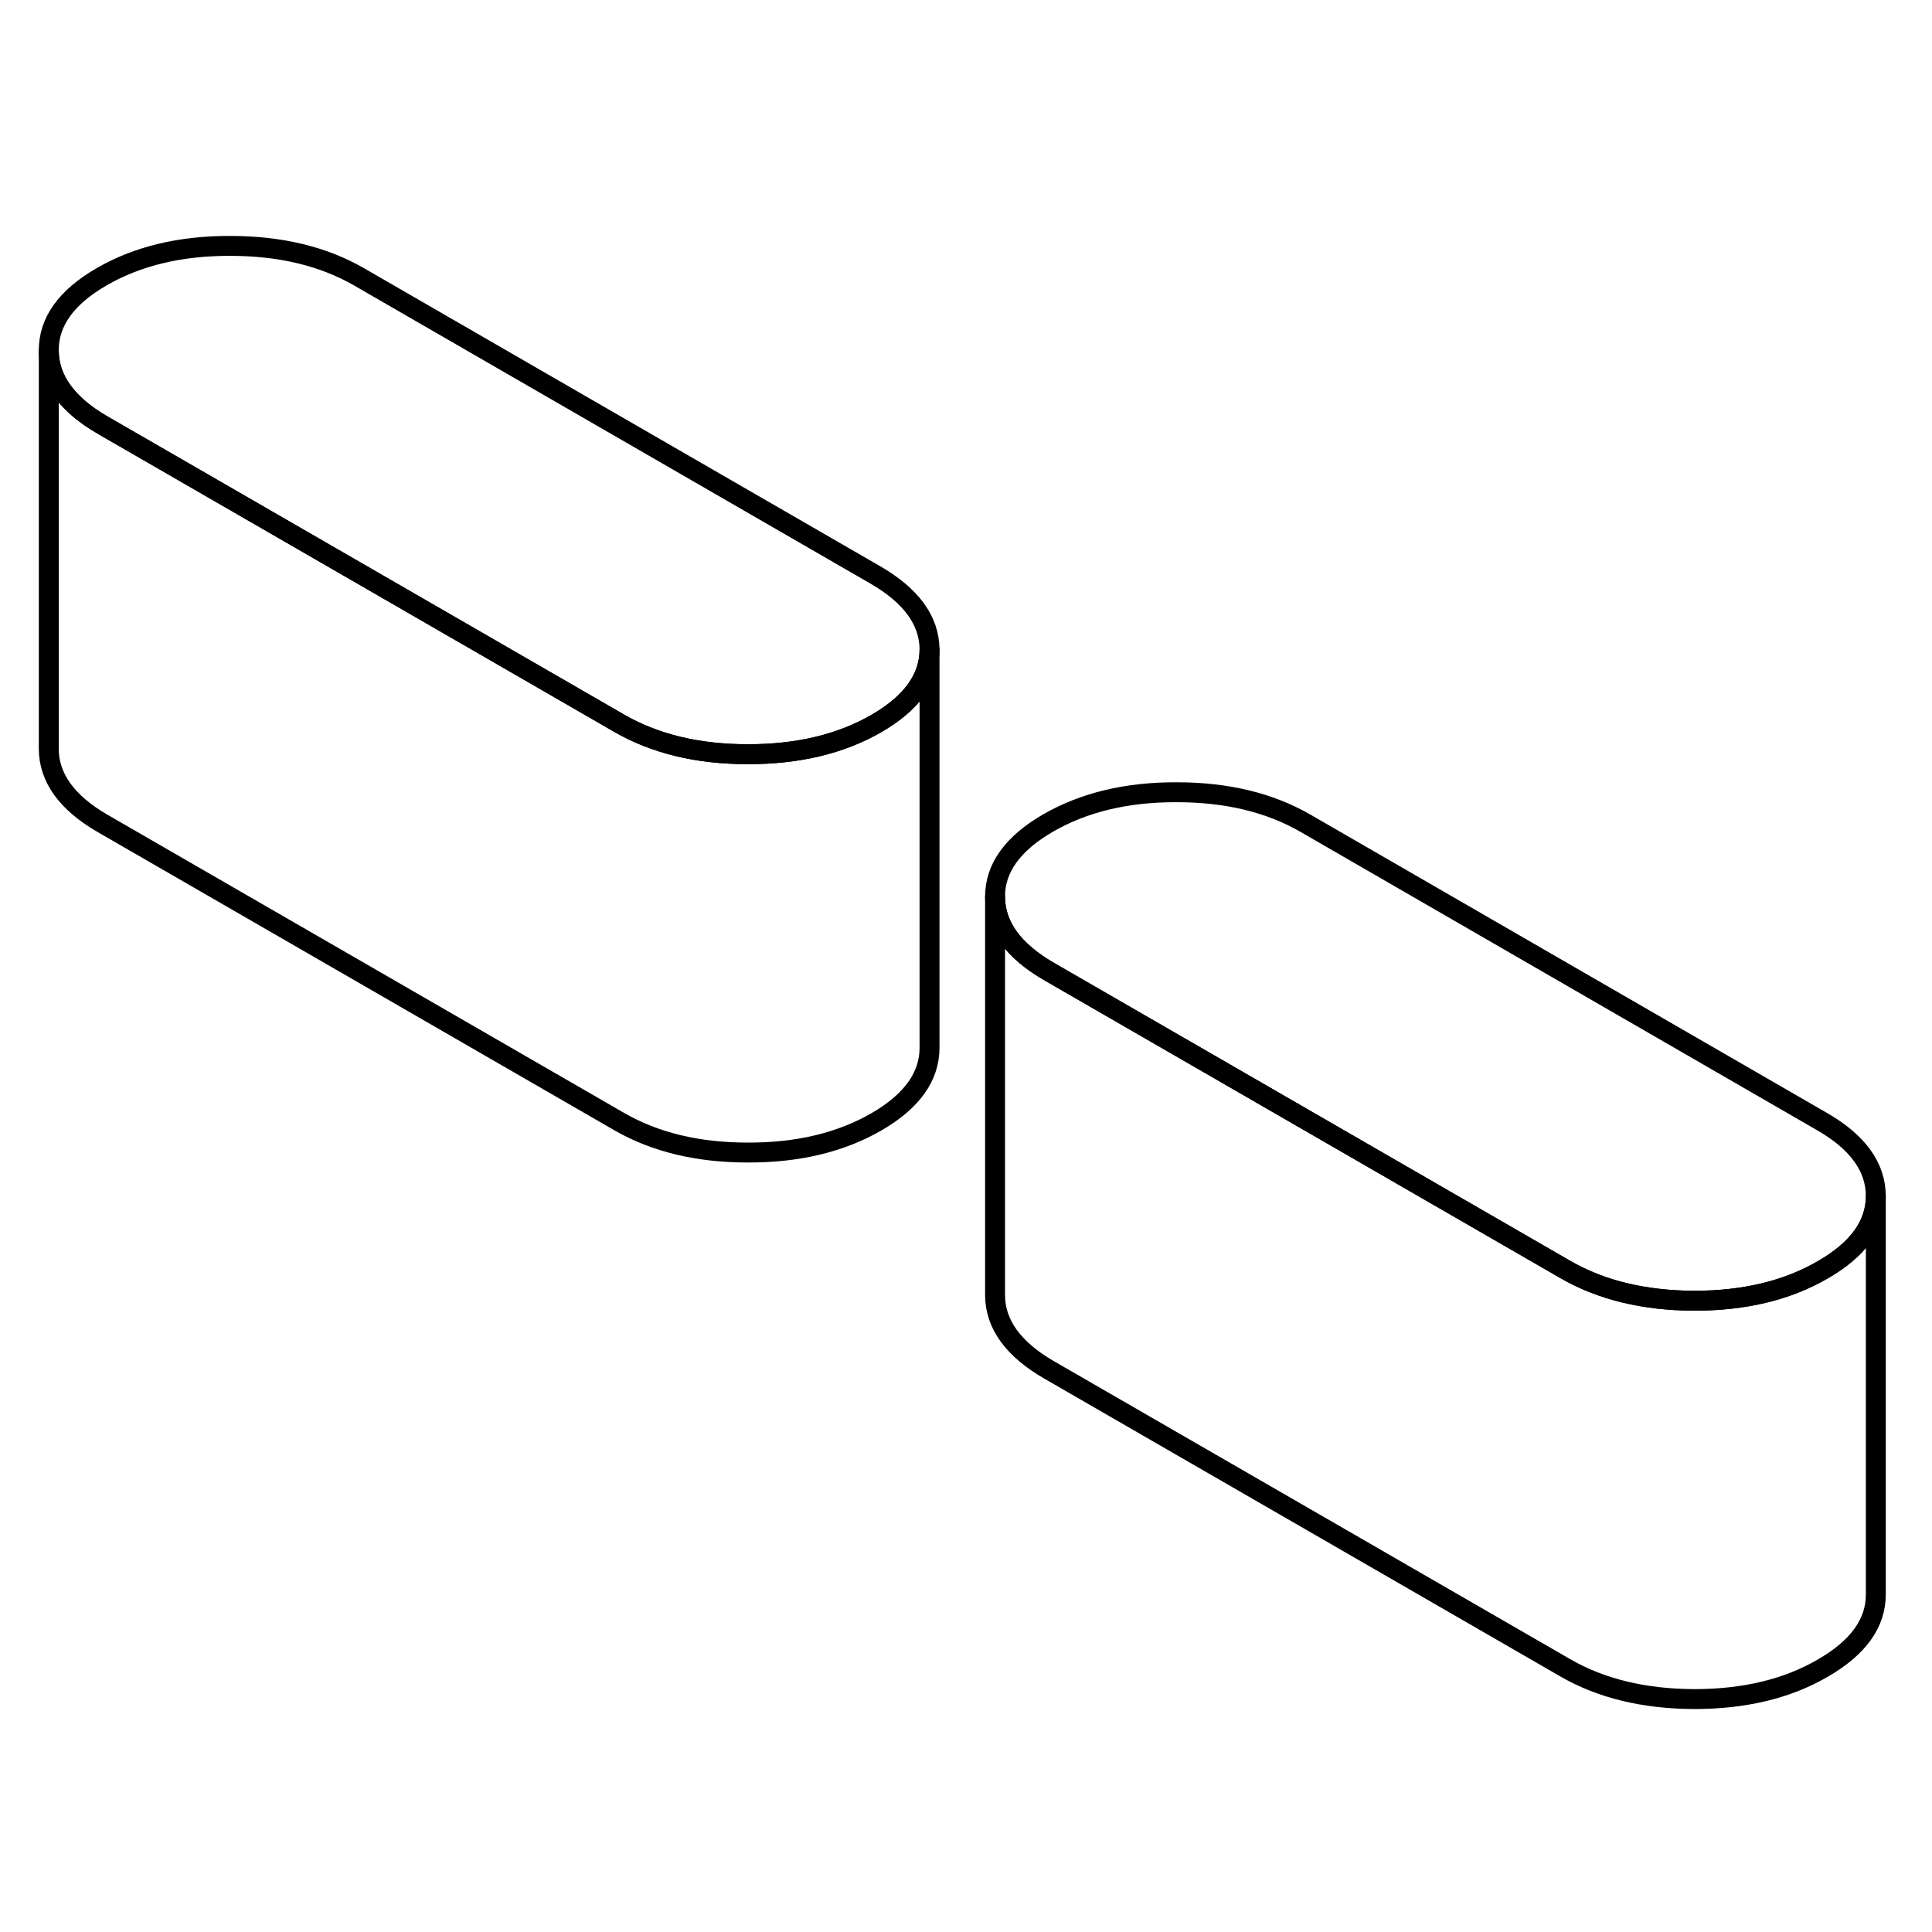 <svg width="24" height="24" viewBox="0 0 97 78" fill="none" xmlns="http://www.w3.org/2000/svg" stroke-width="1px" stroke-linecap="round" stroke-linejoin="round">
    <path d="M94.179 50.536V50.556C94.179 51.996 93.289 53.236 91.509 54.256C89.719 55.296 87.569 55.806 85.059 55.806C82.549 55.796 80.389 55.276 78.589 54.236L52.669 39.276C50.869 38.236 49.969 36.986 49.959 35.536C49.949 34.086 50.849 32.846 52.629 31.816C54.419 30.786 56.569 30.266 59.079 30.276C61.599 30.276 63.749 30.796 65.549 31.836L91.469 46.806C93.269 47.836 94.169 49.086 94.179 50.536Z" stroke="currentColor" stroke-linejoin="round"/>
    <path d="M46.669 23.106C46.669 24.556 45.779 25.796 43.999 26.826C42.209 27.856 40.059 28.376 37.539 28.366C35.029 28.366 32.879 27.846 31.079 26.806L5.159 11.846C3.359 10.806 2.459 9.556 2.449 8.106C2.439 6.656 3.329 5.416 5.119 4.386C6.909 3.356 9.059 2.836 11.569 2.846C14.079 2.846 16.239 3.366 18.039 4.406L43.949 19.366C45.749 20.406 46.659 21.656 46.669 23.106Z" stroke="currentColor" stroke-linejoin="round"/>
    <path d="M94.179 50.556V70.536C94.189 71.986 93.299 73.226 91.509 74.256C89.719 75.296 87.569 75.806 85.059 75.806C82.549 75.796 80.389 75.276 78.589 74.236L52.669 59.276C50.869 58.236 49.969 56.986 49.959 55.536V35.536C49.969 36.986 50.869 38.236 52.669 39.276L78.589 54.236C80.389 55.276 82.549 55.796 85.059 55.806C87.569 55.806 89.719 55.296 91.509 54.256C93.289 53.236 94.179 51.996 94.179 50.556Z" stroke="currentColor" stroke-linejoin="round"/>
    <path d="M46.669 23.106V43.106C46.669 44.556 45.779 45.796 43.999 46.826C42.209 47.856 40.059 48.376 37.539 48.366C35.029 48.366 32.879 47.846 31.079 46.806L5.159 31.846C3.359 30.806 2.459 29.556 2.449 28.106V8.106C2.459 9.556 3.359 10.806 5.159 11.846L31.079 26.806C32.879 27.846 35.029 28.366 37.539 28.366C40.059 28.366 42.209 27.856 43.999 26.826C45.779 25.796 46.669 24.556 46.669 23.106Z" stroke="currentColor" stroke-linejoin="round"/>
</svg>